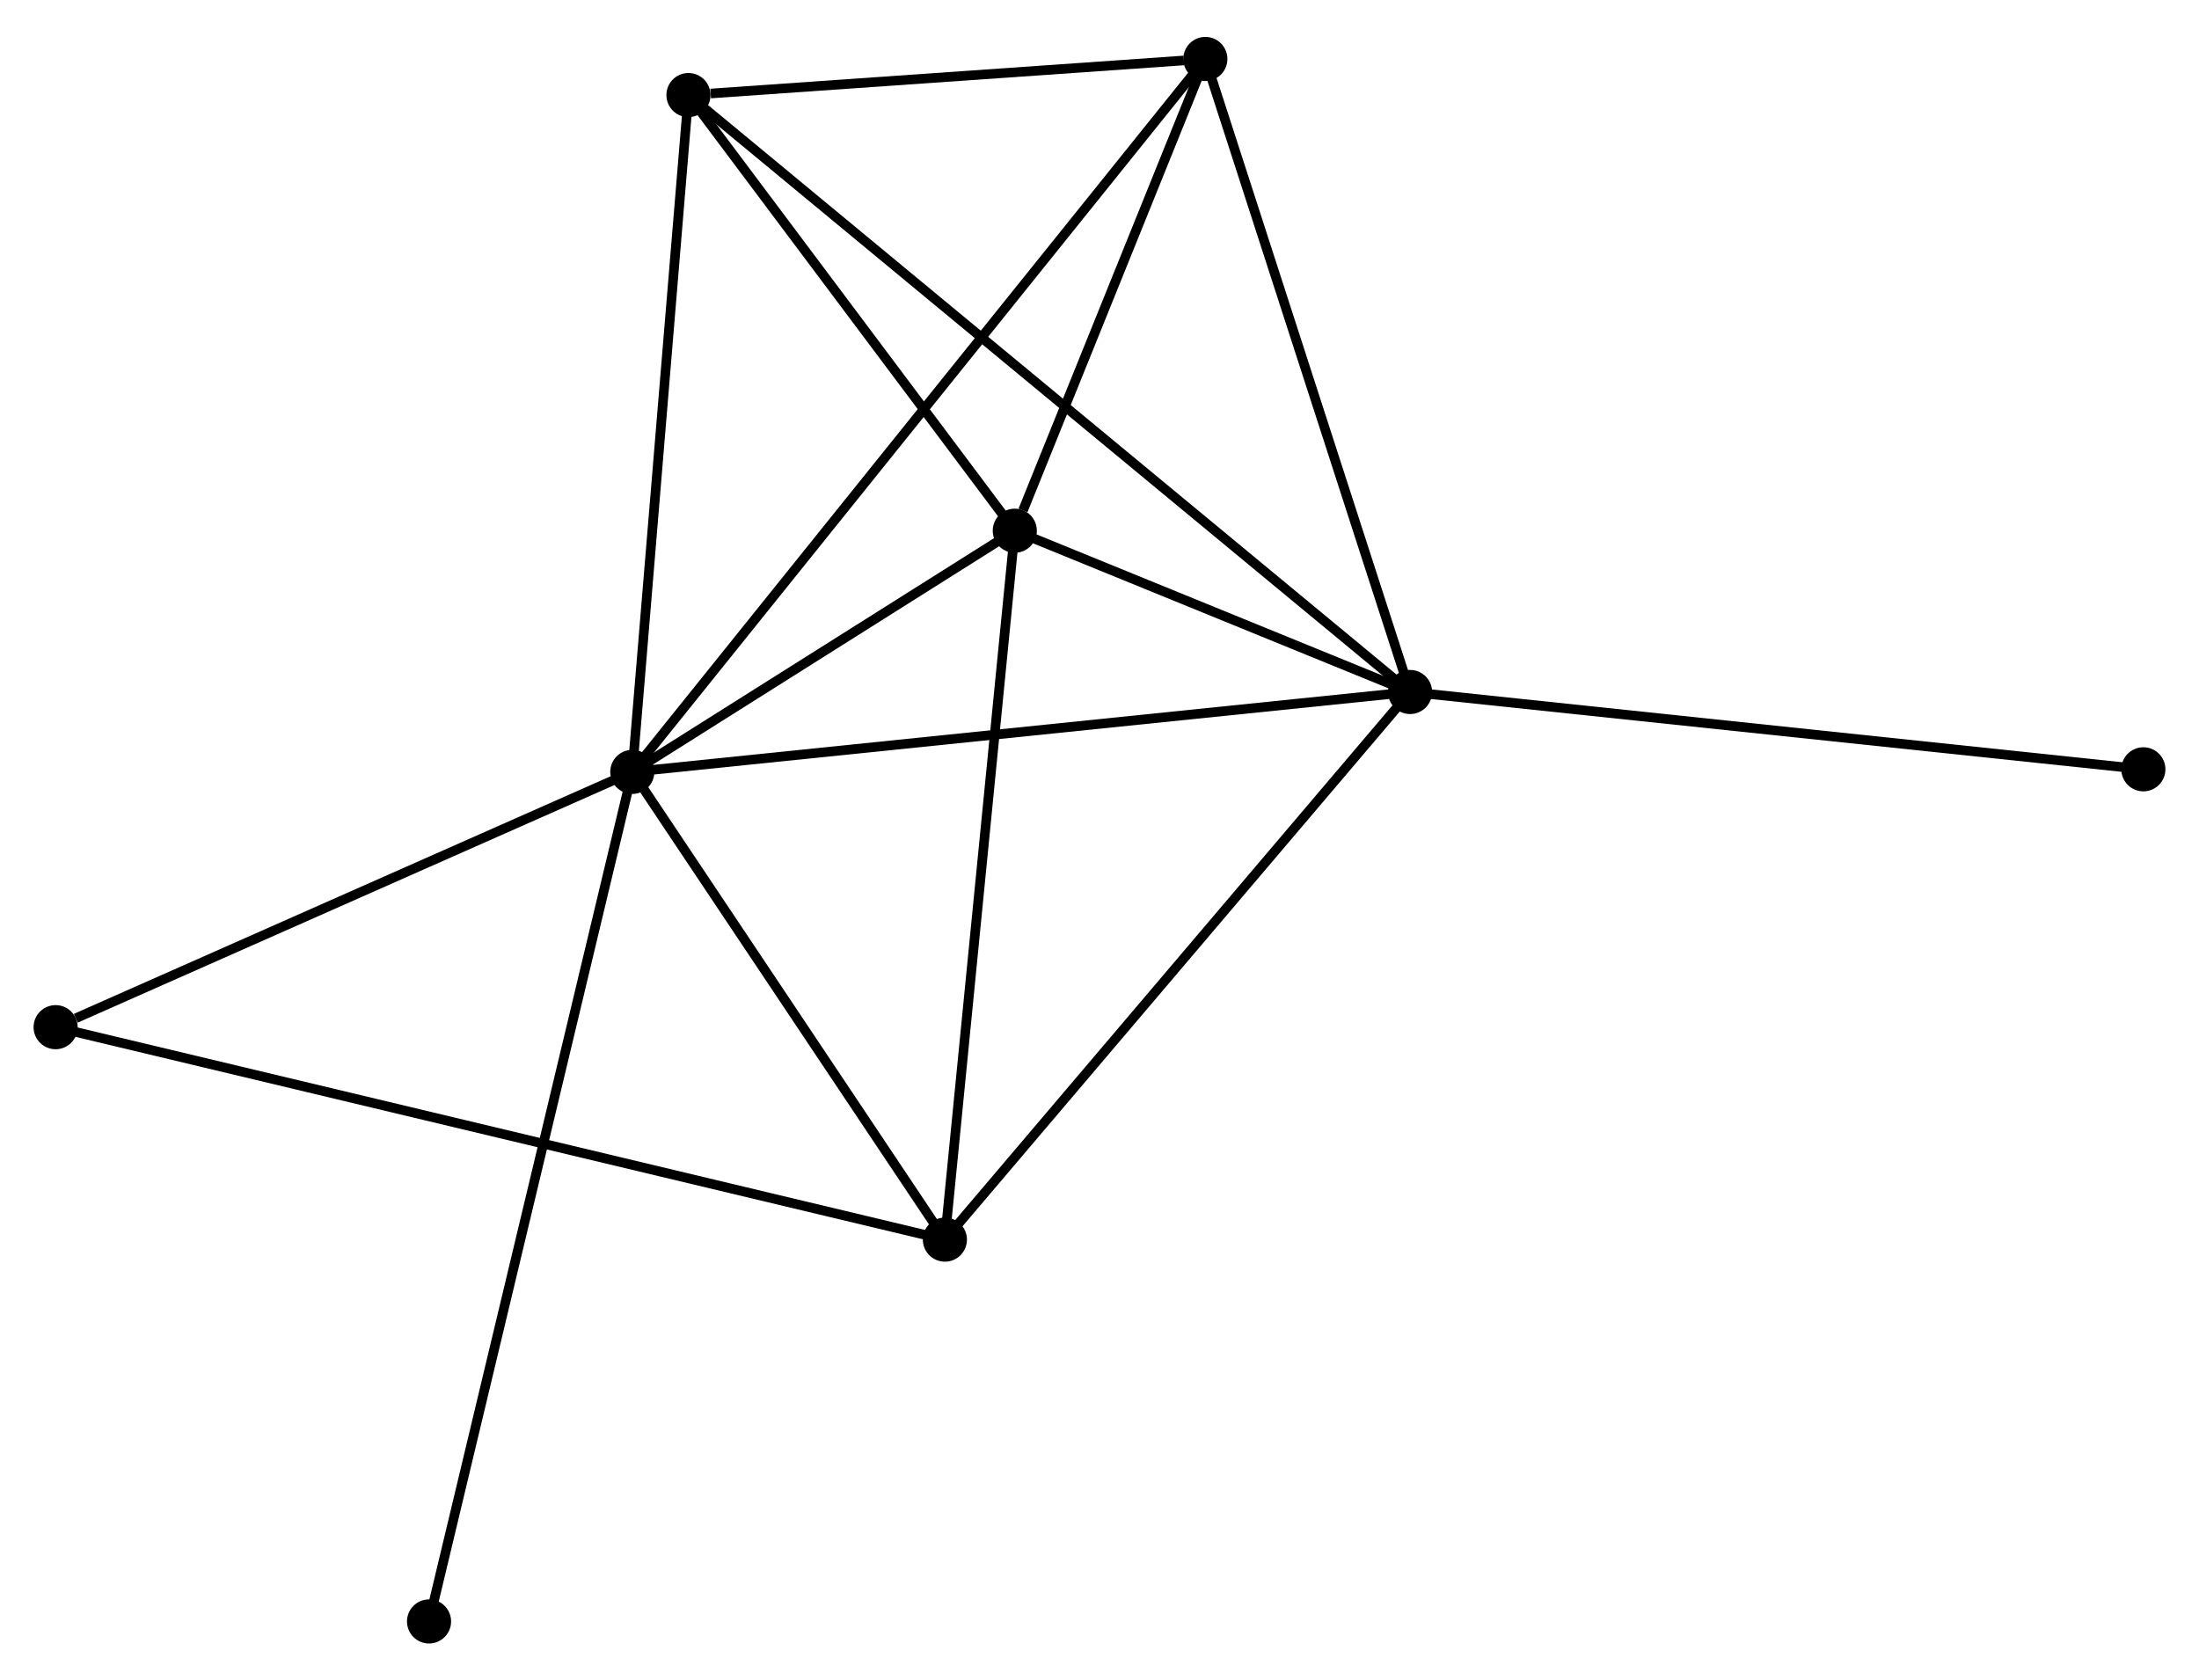 <?xml version="1.0" encoding="UTF-8" standalone="no"?>
<!DOCTYPE svg PUBLIC "-//W3C//DTD SVG 1.1//EN"
 "http://www.w3.org/Graphics/SVG/1.1/DTD/svg11.dtd">
<!-- Generated by graphviz version 2.36.0 (20140111.2315)
 -->
<!-- Title: %3 Pages: 1 -->
<svg width="229pt" height="175pt"
 viewBox="0.00 0.00 229.31 174.54" xmlns="http://www.w3.org/2000/svg" xmlns:xlink="http://www.w3.org/1999/xlink">
<g id="graph0" class="graph" transform="scale(1 1) rotate(0) translate(4 170.538)">
<title>%3</title>
<!-- 0 -->
<g id="node1" class="node"><title>0</title>
<ellipse fill="black" stroke="black" cx="61.936" cy="-90.392" rx="1.8" ry="1.8"/>
</g>
<!-- 1 -->
<g id="node2" class="node"><title>1</title>
<ellipse fill="black" stroke="black" cx="143.042" cy="-98.724" rx="1.8" ry="1.8"/>
</g>
<!-- 0&#45;&#45;1 -->
<g id="edge1" class="edge"><title>0&#45;&#45;1</title>
<path fill="none" stroke="black" d="M63.941,-90.598C75.162,-91.751 130.07,-97.391 141.108,-98.525"/>
</g>
<!-- 2 -->
<g id="node3" class="node"><title>2</title>
<ellipse fill="black" stroke="black" cx="101.822" cy="-115.544" rx="1.8" ry="1.8"/>
</g>
<!-- 0&#45;&#45;2 -->
<g id="edge2" class="edge"><title>0&#45;&#45;2</title>
<path fill="none" stroke="black" d="M63.65,-91.473C70.211,-95.61 93.686,-110.414 100.159,-114.495"/>
</g>
<!-- 3 -->
<g id="node4" class="node"><title>3</title>
<ellipse fill="black" stroke="black" cx="67.791" cy="-160.973" rx="1.8" ry="1.8"/>
</g>
<!-- 0&#45;&#45;3 -->
<g id="edge3" class="edge"><title>0&#45;&#45;3</title>
<path fill="none" stroke="black" d="M62.105,-92.428C62.96,-102.735 66.802,-149.053 67.632,-159.062"/>
</g>
<!-- 4 -->
<g id="node5" class="node"><title>4</title>
<ellipse fill="black" stroke="black" cx="94.533" cy="-41.617" rx="1.8" ry="1.8"/>
</g>
<!-- 0&#45;&#45;4 -->
<g id="edge4" class="edge"><title>0&#45;&#45;4</title>
<path fill="none" stroke="black" d="M63.021,-88.769C67.97,-81.364 88.384,-50.817 93.411,-43.296"/>
</g>
<!-- 5 -->
<g id="node6" class="node"><title>5</title>
<ellipse fill="black" stroke="black" cx="121.693" cy="-164.738" rx="1.8" ry="1.8"/>
</g>
<!-- 0&#45;&#45;5 -->
<g id="edge5" class="edge"><title>0&#45;&#45;5</title>
<path fill="none" stroke="black" d="M63.184,-91.945C70.961,-101.621 112.695,-153.543 120.452,-163.194"/>
</g>
<!-- 6 -->
<g id="node7" class="node"><title>6</title>
<ellipse fill="black" stroke="black" cx="1.8" cy="-63.771" rx="1.8" ry="1.8"/>
</g>
<!-- 0&#45;&#45;6 -->
<g id="edge6" class="edge"><title>0&#45;&#45;6</title>
<path fill="none" stroke="black" d="M60.201,-89.624C51.574,-85.805 13.331,-68.876 3.905,-64.703"/>
</g>
<!-- 7 -->
<g id="node8" class="node"><title>7</title>
<ellipse fill="black" stroke="black" cx="40.74" cy="-1.8" rx="1.8" ry="1.8"/>
</g>
<!-- 0&#45;&#45;7 -->
<g id="edge7" class="edge"><title>0&#45;&#45;7</title>
<path fill="none" stroke="black" d="M61.493,-88.542C58.735,-77.013 43.932,-15.14 41.18,-3.64"/>
</g>
<!-- 1&#45;&#45;2 -->
<g id="edge8" class="edge"><title>1&#45;&#45;2</title>
<path fill="none" stroke="black" d="M141.271,-99.447C134.491,-102.213 110.23,-112.113 103.541,-114.843"/>
</g>
<!-- 1&#45;&#45;3 -->
<g id="edge9" class="edge"><title>1&#45;&#45;3</title>
<path fill="none" stroke="black" d="M141.471,-100.024C131.677,-108.125 79.122,-151.6 69.354,-159.68"/>
</g>
<!-- 1&#45;&#45;4 -->
<g id="edge10" class="edge"><title>1&#45;&#45;4</title>
<path fill="none" stroke="black" d="M141.843,-97.312C135.19,-89.48 102.861,-51.421 95.868,-43.189"/>
</g>
<!-- 1&#45;&#45;5 -->
<g id="edge11" class="edge"><title>1&#45;&#45;5</title>
<path fill="none" stroke="black" d="M142.426,-100.629C139.309,-110.268 125.298,-153.59 122.271,-162.951"/>
</g>
<!-- 8 -->
<g id="node9" class="node"><title>8</title>
<ellipse fill="black" stroke="black" cx="219.509" cy="-90.662" rx="1.8" ry="1.8"/>
</g>
<!-- 1&#45;&#45;8 -->
<g id="edge12" class="edge"><title>1&#45;&#45;8</title>
<path fill="none" stroke="black" d="M144.933,-98.525C155.512,-97.409 207.279,-91.952 217.685,-90.855"/>
</g>
<!-- 2&#45;&#45;3 -->
<g id="edge13" class="edge"><title>2&#45;&#45;3</title>
<path fill="none" stroke="black" d="M100.69,-117.056C95.523,-123.953 74.21,-152.404 68.962,-159.409"/>
</g>
<!-- 2&#45;&#45;4 -->
<g id="edge14" class="edge"><title>2&#45;&#45;4</title>
<path fill="none" stroke="black" d="M101.642,-113.717C100.642,-103.578 95.784,-54.309 94.733,-43.652"/>
</g>
<!-- 2&#45;&#45;5 -->
<g id="edge15" class="edge"><title>2&#45;&#45;5</title>
<path fill="none" stroke="black" d="M102.676,-117.658C105.944,-125.75 117.64,-154.704 120.864,-162.687"/>
</g>
<!-- 3&#45;&#45;5 -->
<g id="edge16" class="edge"><title>3&#45;&#45;5</title>
<path fill="none" stroke="black" d="M70.107,-161.135C78.973,-161.754 110.698,-163.97 119.445,-164.581"/>
</g>
<!-- 4&#45;&#45;6 -->
<g id="edge17" class="edge"><title>4&#45;&#45;6</title>
<path fill="none" stroke="black" d="M92.596,-42.08C80.528,-44.963 15.763,-60.435 3.726,-63.311"/>
</g>
</g>
</svg>
